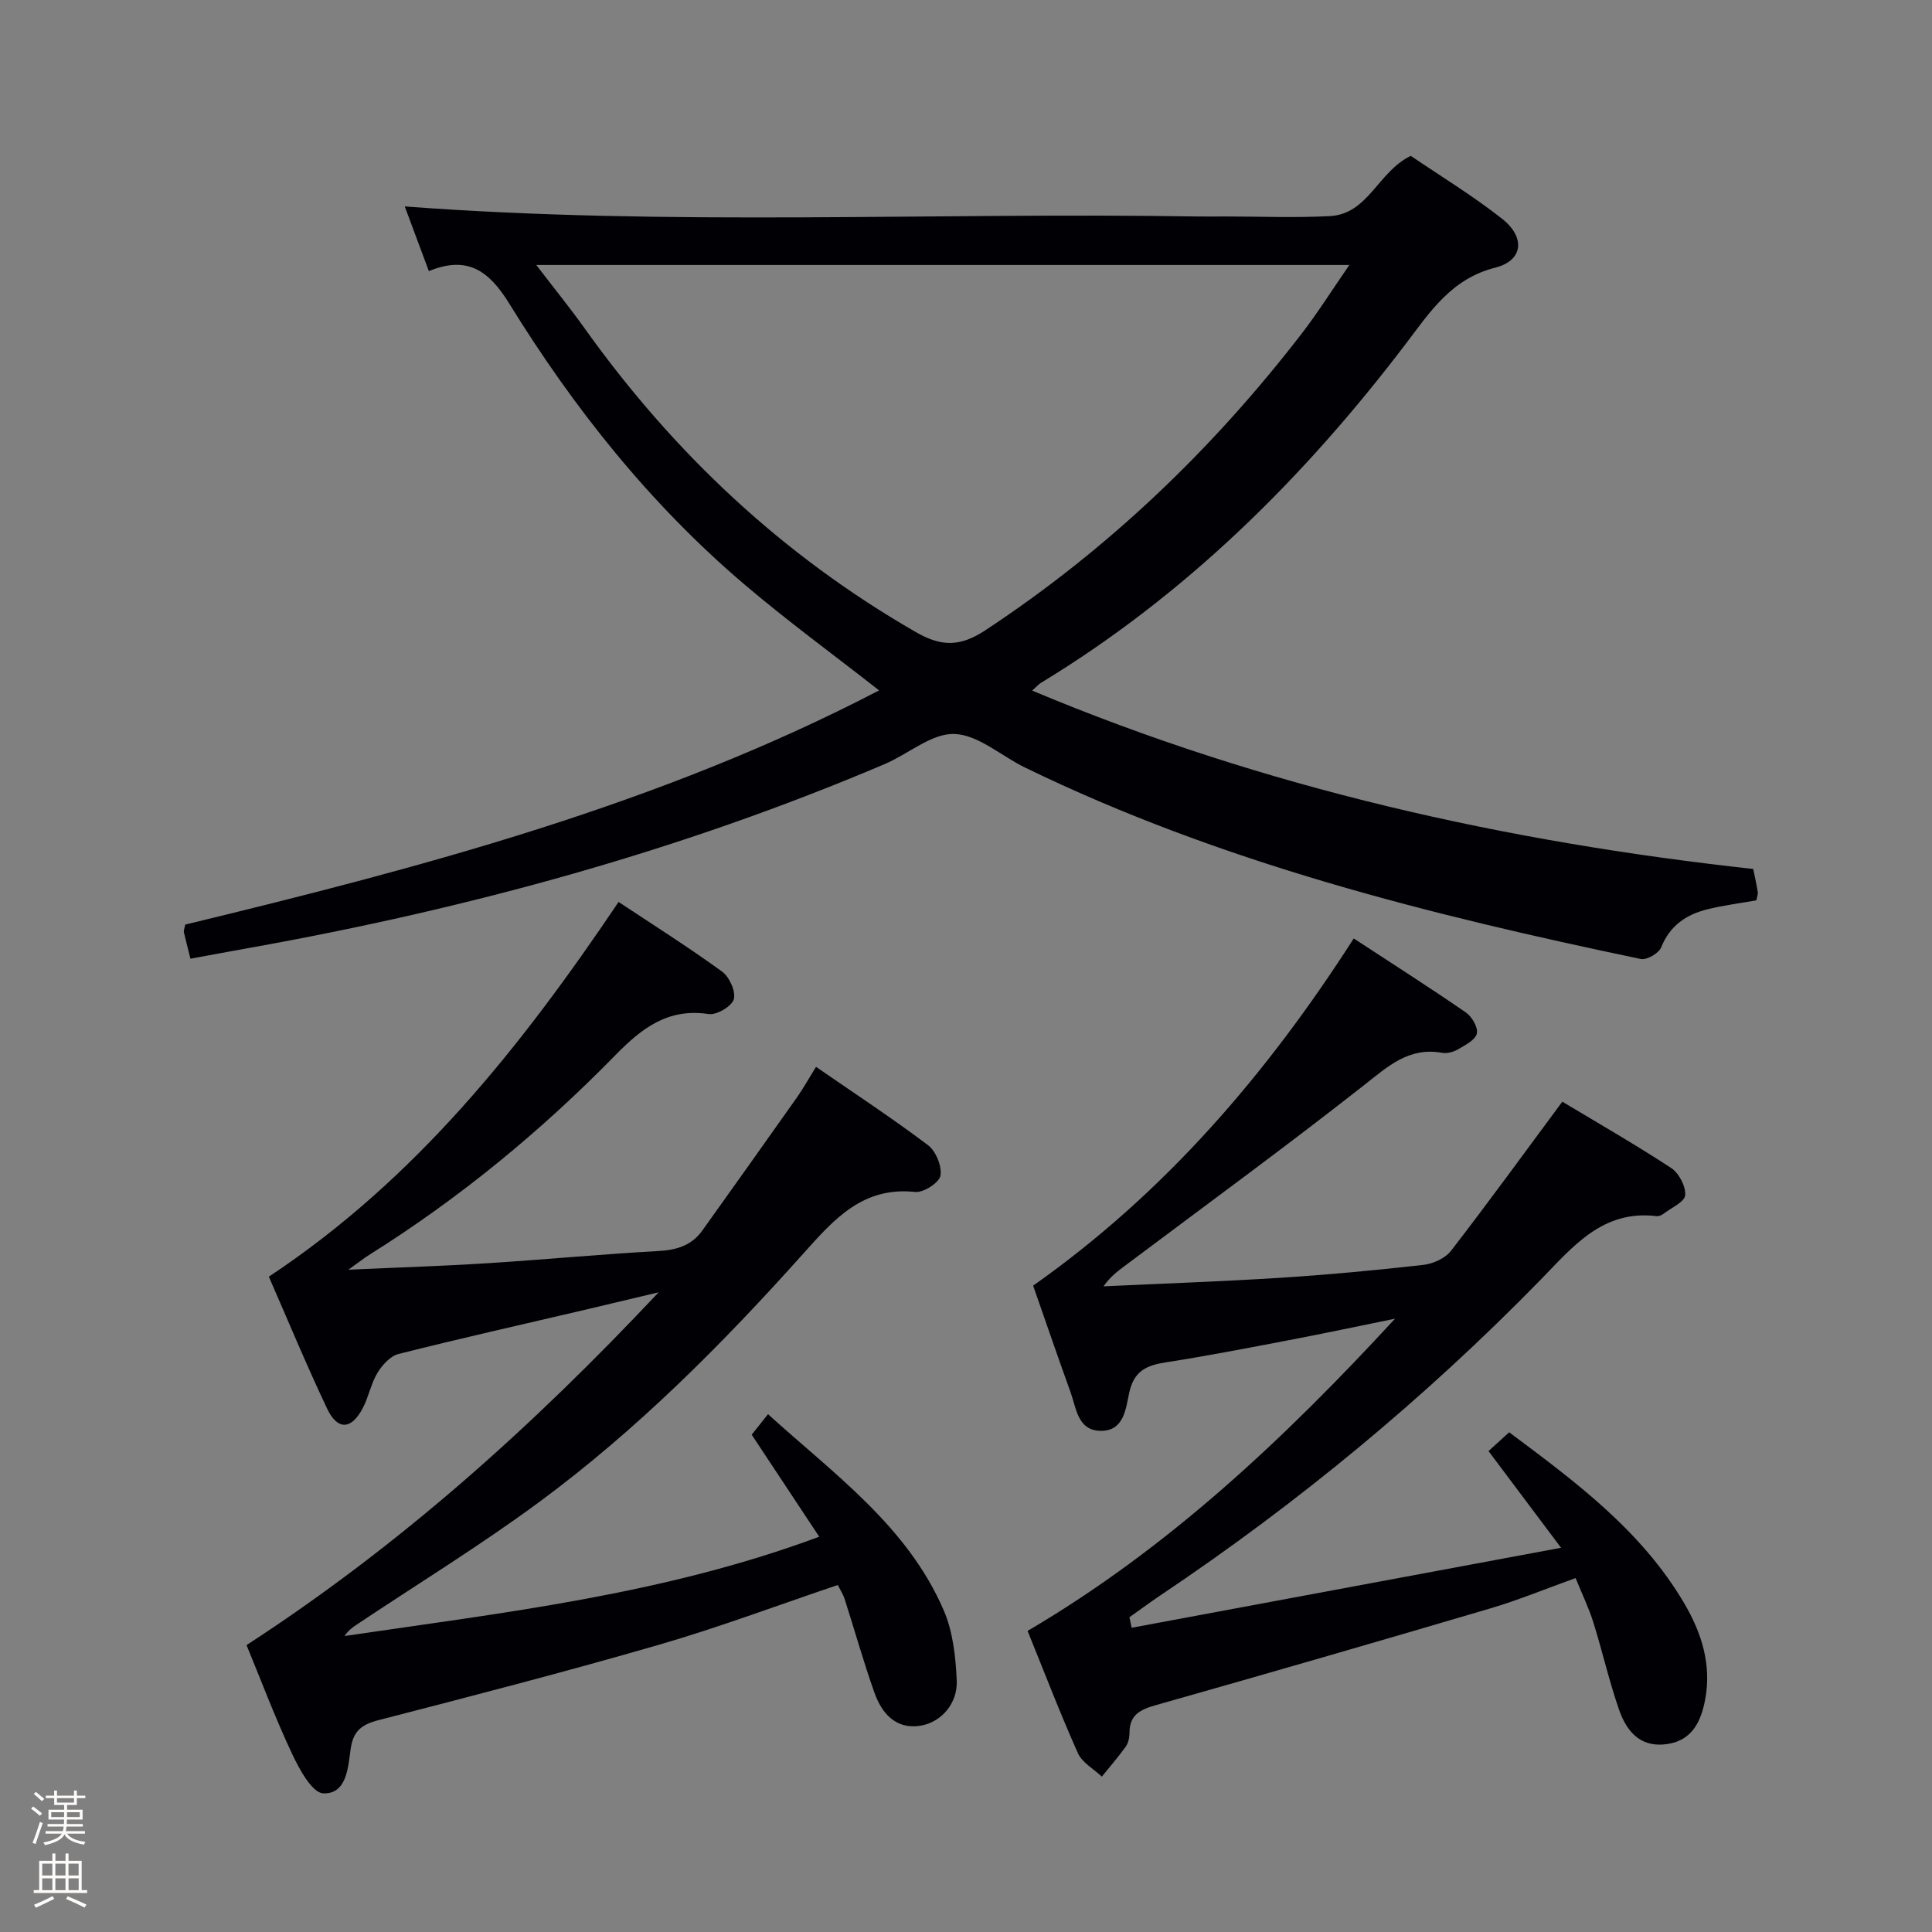 <svg enable-background="new 0 0 400 400" viewBox="0 0 400 400" xmlns="http://www.w3.org/2000/svg"><rect x="0" y="0" width="400" height="400" fill="#808080" stroke="none"/><path d="m6.44 374.46.42-.45c.65.47 1.27.95 1.85 1.44l-.45.49c-.65-.56-1.25-1.06-1.82-1.48m.93 7.33-.63-.26c.55-1.36 1.05-2.8 1.52-4.33.19.1.38.19.59.27-.46 1.29-.95 2.73-1.48 4.32m-.38-10.38.44-.42c.43.34 1.01.82 1.74 1.44l-.49.49c-.53-.51-1.09-1.01-1.69-1.51m2.5.35h1.72v-1.04h.59v1.04h3.52v-1.04h.59v1.04h1.75v.53h-1.75v1.42h-2.03v.97h3.22v2.03h-3.24c0 .35-.01.66-.03.93h3.32v.53h-3.37c-.03.27-.08.58-.15.94h3.96v.53h-3.71c.67.92 1.93 1.48 3.79 1.68-.13.24-.23.44-.29.59-2.13-.38-3.48-1.08-4.04-2.12-.43.97-1.77 1.72-4.03 2.23-.09-.19-.2-.37-.33-.55 2.1-.42 3.37-1.03 3.81-1.83h-3.36v-.53h3.58c.08-.29.13-.61.16-.94h-3.33v-.53h3.39c.02-.27.04-.58.04-.93h-3.23v-2.03h3.25v-.97h-2.07v-1.42h-1.73zm1.12 3.44v1h2.65c.01-.3.02-.44.01-.4v-.25-.35zm1.19-2h3.52v-.91h-3.52zm4.71 2h-2.63v.59c0 .15-.01.28-.01.4h2.64z" fill="#fcfbfa"/><path d="m13.56 383.74h.63v1.52h2.72v6.07h1.13v.6h-11.06v-.6h1.13v-6.07h2.73v-1.52h.63v1.52h2.1v-1.52zm-2.69 8.83.38.56c-1.24.63-2.53 1.25-3.85 1.85-.1-.21-.21-.42-.34-.63 1.36-.55 2.63-1.15 3.81-1.78m-2.13-4.27h2.1v-2.45h-2.1zm0 3.04h2.1v-2.46h-2.1zm2.72-3.04h2.1v-2.45h-2.1zm0 3.04h2.1v-2.46h-2.1zm6.07 3.6c-1.41-.71-2.7-1.3-3.86-1.78l.35-.56c1.45.62 2.75 1.19 3.88 1.72zm-1.25-9.09h-2.1v2.45h2.1zm-2.09 5.49h2.1v-2.46h-2.1z" fill="#fcfbfa"/><g fill="#010105"><path d="m39.43 198.49c-.58-2.31-1-3.9-1.36-5.5-.07-.29.1-.64.27-1.56 49.2-11.9 98.33-24.9 143.67-48.49-9.57-7.5-19.1-14.45-28.05-22.08-19.43-16.56-35.18-36.37-48.52-58-4.21-6.83-8.66-10.01-16.65-6.73-1.78-4.78-3.42-9.19-4.99-13.39 54.92 4.14 109.52 1.19 164.07 2.08 2 .03 4 0 6 0 7.17 0 14.35.3 21.49-.08 7.95-.43 9.93-9.21 16.73-12.47 6.11 4.16 12.8 8.22 18.91 13.03 4.87 3.84 4.35 8.66-1.41 10.11-9.08 2.29-13.51 9.15-18.48 15.7-21.14 27.82-45.6 52.05-75.63 70.29-.42.25-.75.65-1.78 1.58 48.15 20.2 98.07 31.32 149.29 36.93.38 1.88.71 3.33.94 4.79.07.46-.16.96-.3 1.71-3.34.59-6.76 1.02-10.09 1.84-4.38 1.08-7.8 3.35-9.61 7.89-.49 1.22-2.98 2.67-4.21 2.41-43.76-9.14-87.02-19.95-127.5-39.64-4.92-2.39-9.68-6.78-14.62-6.95-4.73-.16-9.53 4.15-14.42 6.23-42.19 17.94-86.12 29.92-131.18 38-4.08.73-8.15 1.49-12.57 2.3zm71.6-143.63c3.84 5.02 7.07 8.99 10.04 13.16 18.43 25.82 41.01 47.03 68.62 62.89 5.24 3.01 9.13 2.99 14.27-.39 25.43-16.75 47.05-37.47 65.58-61.5 3.28-4.26 6.15-8.83 9.83-14.16-56.51 0-111.71 0-168.34 0z"/><path d="m72.14 262.88c10.48-.48 19.7-.77 28.91-1.35 11.77-.75 23.52-1.87 35.3-2.52 3.77-.21 6.84-1.15 9.05-4.23 6.56-9.18 13.1-18.37 19.61-27.59 1.31-1.86 2.42-3.87 3.94-6.31 8.05 5.56 15.81 10.65 23.19 16.22 1.63 1.23 2.91 4.37 2.57 6.32-.25 1.44-3.51 3.54-5.22 3.36-10.82-1.15-16.75 5.58-23.1 12.68-16.78 18.76-34.54 36.62-54.85 51.59-12.17 8.97-25.1 16.9-37.69 25.31-.91.61-1.8 1.25-2.51 2.36 32.93-4.86 66.02-8.56 98.27-20.56-4.79-7.24-9.25-13.98-13.98-21.12.8-1.01 1.91-2.39 3.38-4.25 13.72 12.46 28.88 23.19 36.4 40.66 1.89 4.4 2.45 9.57 2.67 14.44.22 4.89-3.27 8.63-7.34 9.37-4.3.78-7.76-1.38-9.68-6.76-2.28-6.39-4.1-12.95-6.18-19.42-.34-1.06-.99-2.03-1.43-2.92-12.48 4.21-24.6 8.77-36.99 12.36-19.26 5.58-38.68 10.61-58.1 15.62-3.52.91-5.26 2.27-5.77 6.02-.52 3.8-.82 9.33-5.67 9.13-2.31-.09-4.99-5.06-6.5-8.29-3.51-7.47-6.41-15.22-9.38-22.4 31.55-20.48 58.96-44.98 85.32-73.04-6.1 1.45-10.85 2.59-15.59 3.7-12.77 2.99-25.56 5.86-38.27 9.07-1.69.43-3.36 2.27-4.34 3.88-1.35 2.24-1.83 5-3.06 7.34-2.37 4.5-5.23 4.63-7.4.04-4.33-9.15-8.21-18.52-12.04-27.27 30.48-20.18 52.34-47.77 72.41-77.58 7.15 4.74 14.45 9.35 21.42 14.41 1.52 1.1 2.89 4.13 2.44 5.73-.41 1.46-3.56 3.32-5.21 3.07-8.45-1.28-13.85 2.93-19.35 8.55-15.3 15.63-32.12 29.49-50.68 41.15-1.24.75-2.35 1.65-4.55 3.23z"/><path d="m234.29 337.01c29.22-5.44 58.44-10.89 88.91-16.56-5.65-7.53-10.22-13.62-15.02-20.02 1.31-1.18 2.71-2.46 4.28-3.89 13.76 10.27 27.37 20.34 36.22 35.37 3.66 6.21 5.71 12.79 4.35 19.99-.83 4.38-2.61 8.4-7.8 9.18-4.68.7-8.06-1.47-10.02-7.09-2.07-5.95-3.45-12.13-5.34-18.14-.93-2.97-2.31-5.8-3.66-9.13-6.14 2.2-11.79 4.55-17.62 6.27-23.03 6.8-46.1 13.48-69.21 20.02-3.24.92-5.53 1.97-5.53 5.74 0 .96-.23 2.1-.77 2.86-1.54 2.15-3.29 4.16-4.96 6.22-1.7-1.61-4.08-2.9-4.96-4.87-3.71-8.31-6.97-16.83-10.41-25.3 29.15-17.11 53.24-39.88 76.08-64.64-7.33 1.49-14.64 3.05-21.99 4.45-8.47 1.62-16.94 3.26-25.46 4.59-3.93.61-6.55 1.71-7.56 6.17-.73 3.24-1.01 8.08-5.96 8.01-4.73-.07-5.01-4.64-6.2-7.96-2.7-7.47-5.27-14.99-7.76-22.1 27.32-19.26 48.38-43.82 66.38-71.88 8.01 5.24 15.7 10.14 23.2 15.31 1.26.87 2.56 3.09 2.29 4.36-.28 1.31-2.35 2.37-3.82 3.24-.95.56-2.3.96-3.35.77-6.88-1.25-11.18 2.75-16.15 6.66-16.07 12.64-32.59 24.71-48.95 36.98-1.7 1.28-3.47 2.46-5.03 4.7 12.16-.57 24.32-.99 36.46-1.76 9.94-.63 19.87-1.56 29.77-2.68 2.03-.23 4.53-1.37 5.73-2.93 7.7-9.97 15.1-20.16 23.03-30.86 7.01 4.21 14.9 8.74 22.51 13.71 1.62 1.06 3.08 3.81 2.93 5.65-.11 1.4-2.87 2.61-4.5 3.85-.38.29-.95.54-1.4.49-11.23-1.37-17.35 6.33-24.1 13.24-23.92 24.49-50.18 46.18-78.62 65.25-2.19 1.47-4.3 3.04-6.45 4.56.17.72.32 1.44.46 2.17z"/></g></svg>